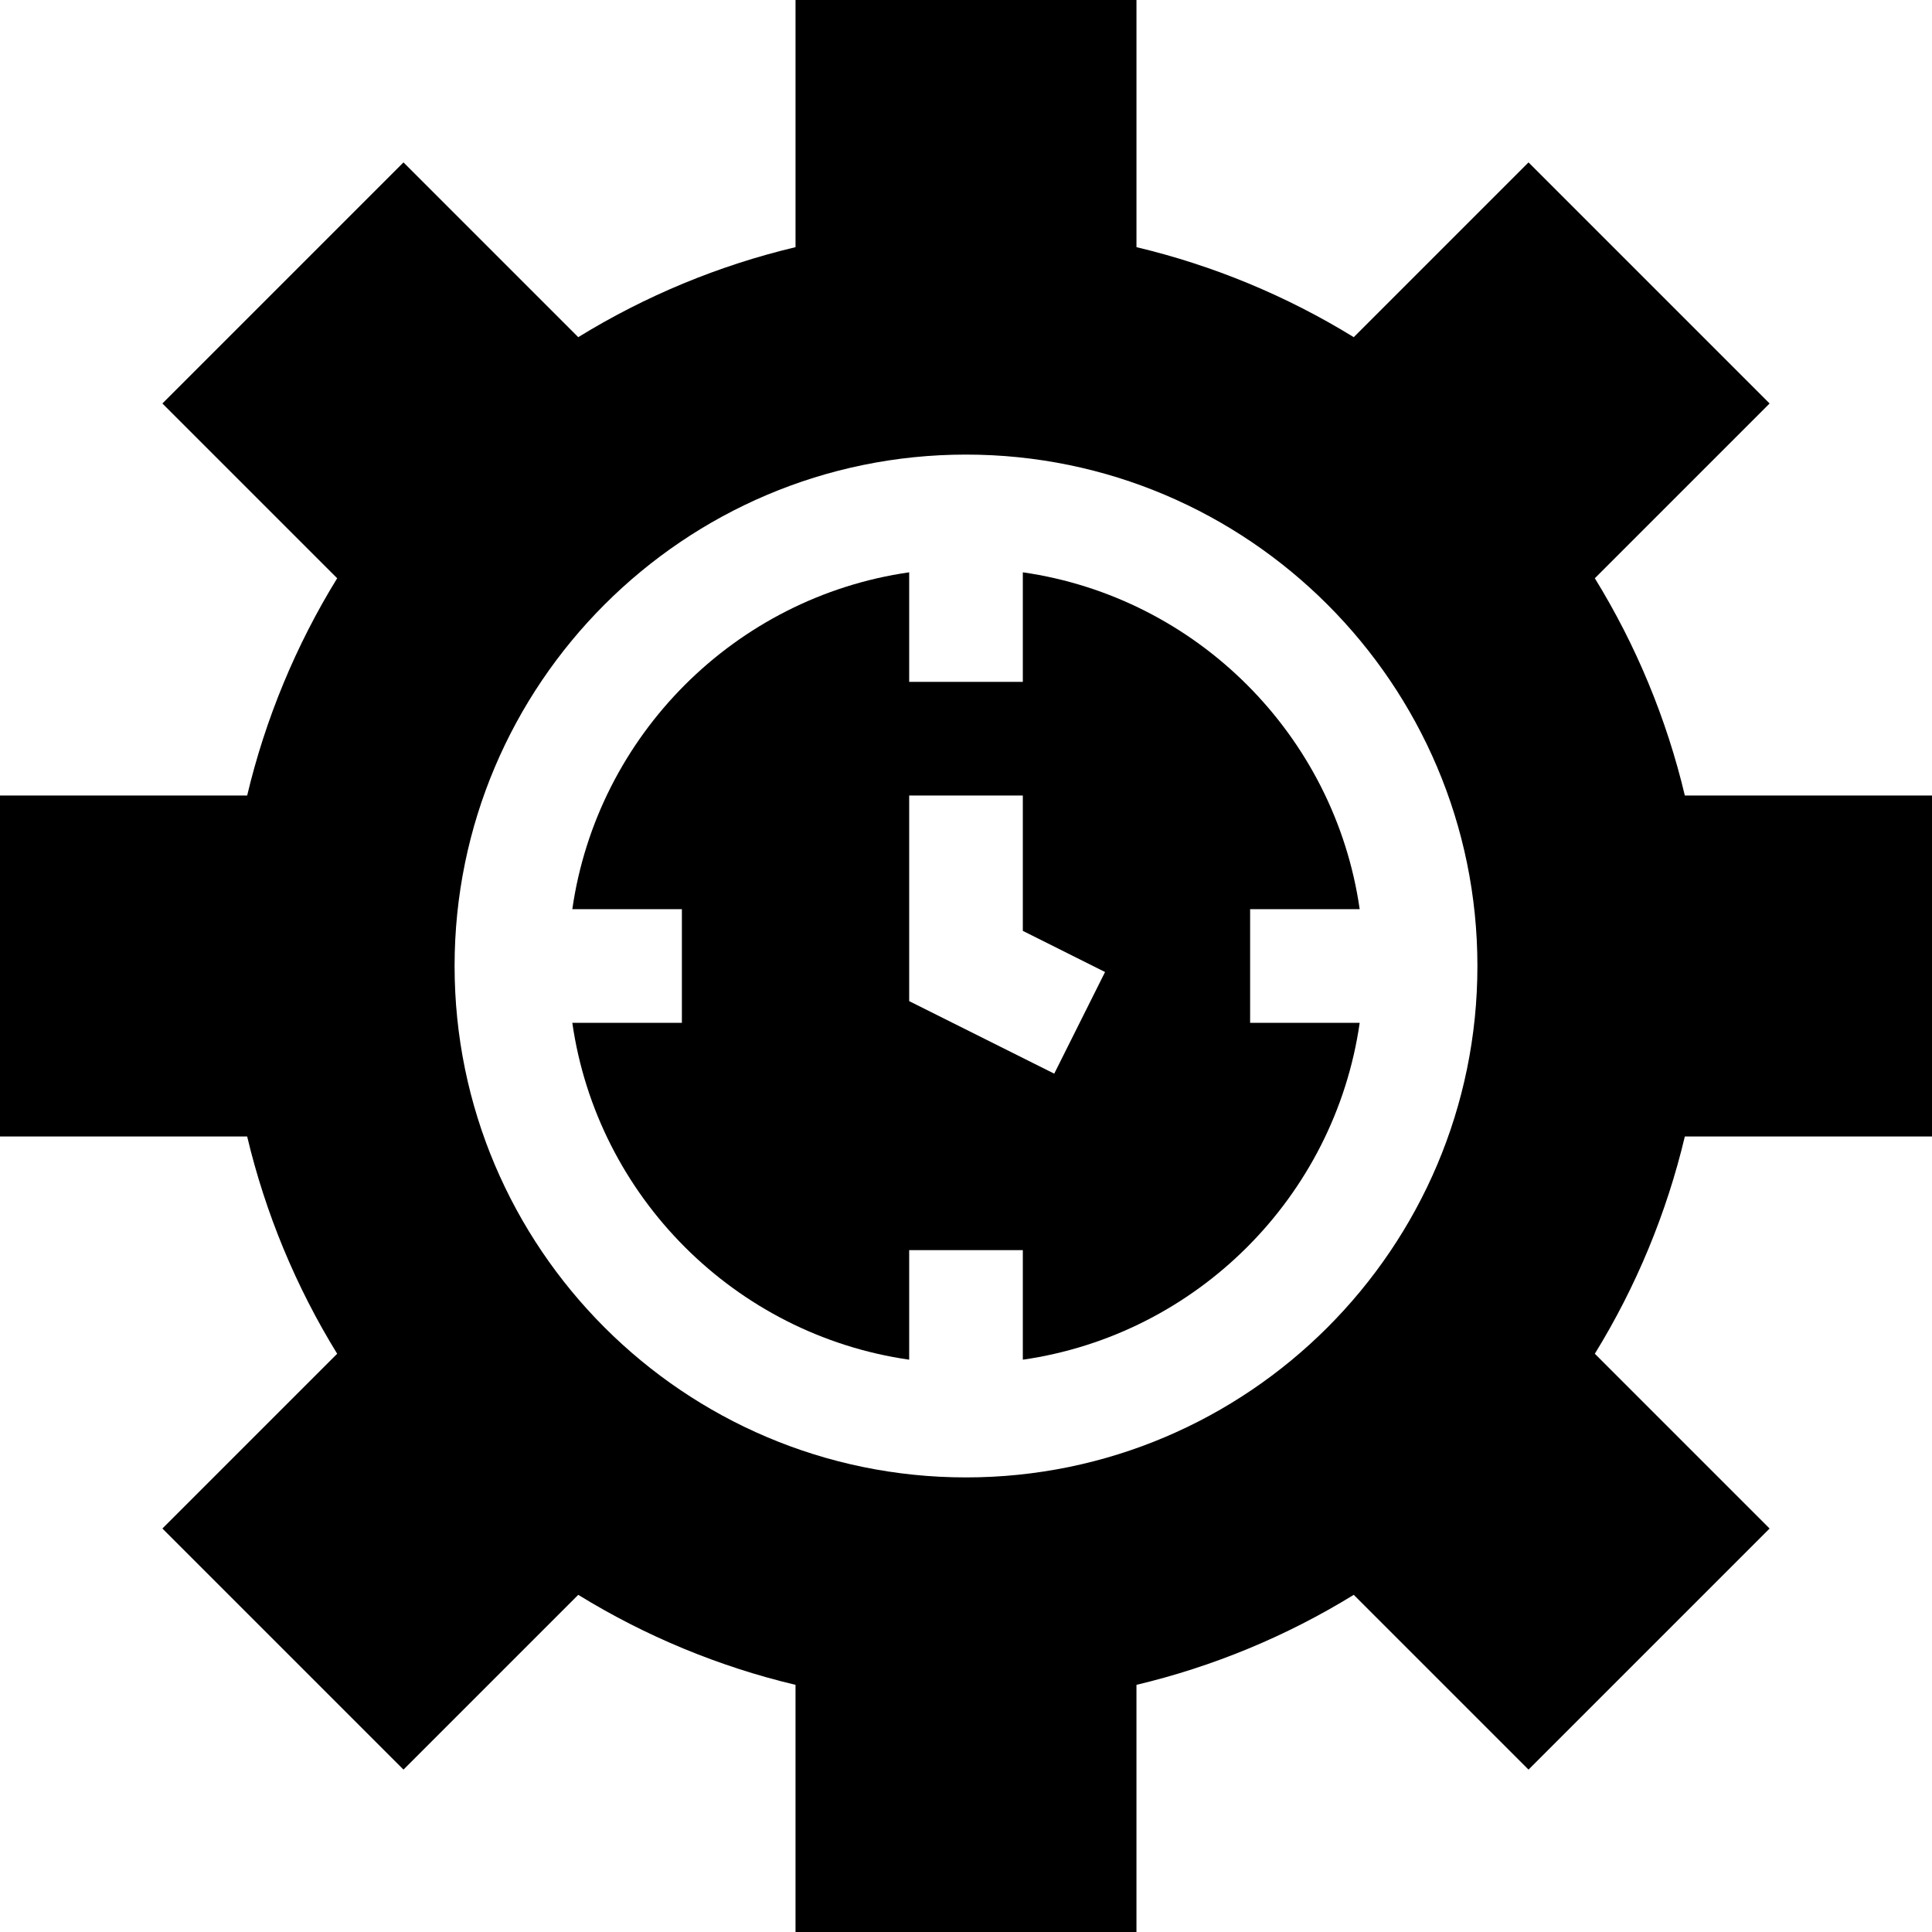 <svg id="Layer_1" enable-background="new 0 0 510 510" height="512" viewBox="0 0 510 510" width="512" xmlns="http://www.w3.org/2000/svg"><g id="XMLID_1074_"><path id="XMLID_1077_" d="m330 270v-30h28.924c-6.597-45.916-43.008-82.327-88.924-88.924v28.924h-30v-28.924c-45.916 6.597-82.327 43.008-88.924 88.924h28.924v30h-28.924c6.597 45.916 43.008 82.327 88.924 88.924v-28.924h30v28.924c45.916-6.597 82.327-43.008 88.924-88.924zm-51.708 13.416-38.292-19.145v-54.271h30v35.73l21.708 10.855z"/><path id="XMLID_1080_" d="m510 300v-90h-65.244c-4.793-20.193-12.861-39.667-23.761-57.355l46.137-46.137-63.64-63.641-46.137 46.139c-17.688-10.9-37.162-18.969-57.355-23.762v-65.244h-90v65.244c-20.193 4.793-39.668 12.861-57.355 23.761l-46.137-46.138-63.64 63.641 46.138 46.137c-10.9 17.688-18.968 37.162-23.761 57.355h-65.245v90h65.244c4.793 20.193 12.861 39.668 23.761 57.355l-46.138 46.137 63.64 63.64 46.137-46.137c17.687 10.899 37.162 18.968 57.355 23.761v65.244h90v-65.244c20.192-4.793 39.668-12.861 57.355-23.761l46.137 46.137 63.64-63.64-46.137-46.137c10.899-17.688 18.968-37.163 23.761-57.355zm-255 90c-74.439 0-135-60.561-135-135s60.561-135 135-135 135 60.561 135 135-60.561 135-135 135z"/></g></svg>